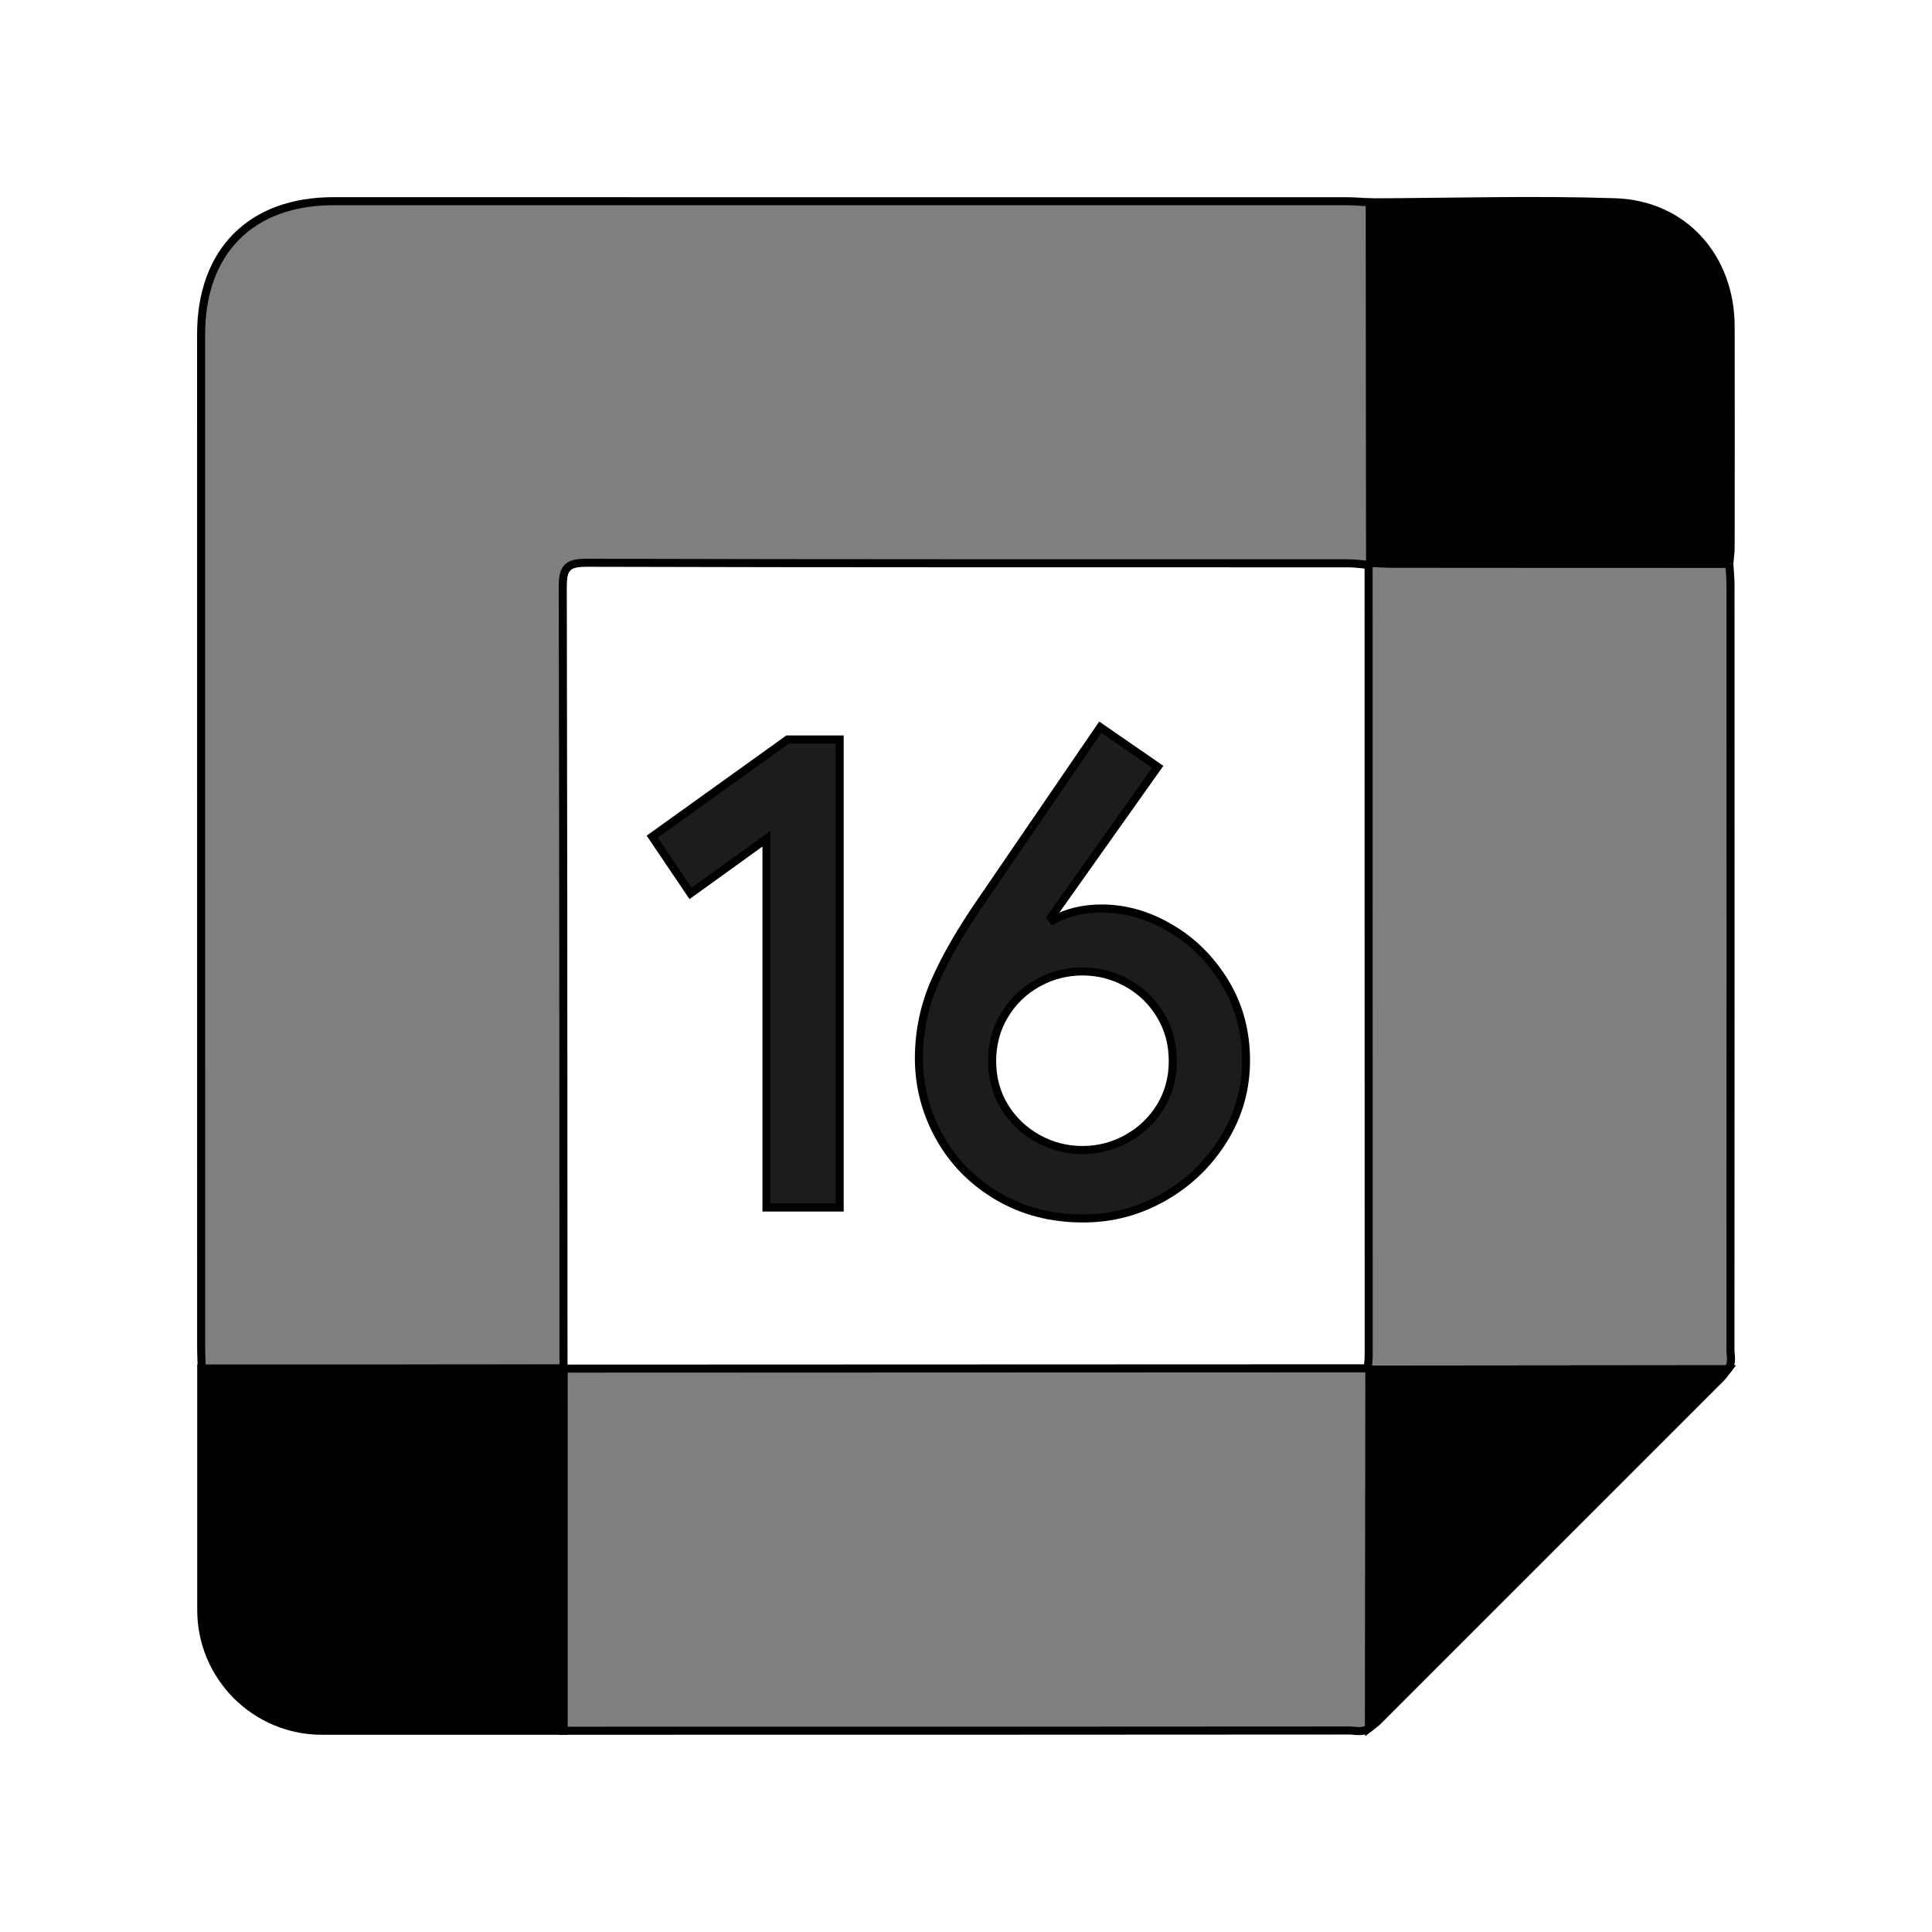 <svg xmlns="http://www.w3.org/2000/svg" width="24" height="24" viewBox="0 0 240 240"><path d="M24.987,167.27C24.983,125.357 24.983,83.445 24.983,41.533C24.983,31.232 31.175,24.994 41.401,24.994C83.395,24.994 125.388,24.994 167.382,25C168.314,25 169.246,25.09 170.178,25.138C170.189,40.07 170.2,55.003 170.211,69.936C170.186,70.05 170.12,70.13 170.012,70.174C169.163,70.105 168.314,69.975 167.465,69.975C135.928,69.965 104.392,69.997 72.855,69.907C70.41,69.9 69.903,70.608 69.909,72.927C69.96,93.949 69.99,126.307 70,170C49.37,170.039 34.392,170.064 25.067,170.074C25.039,169.139 24.987,168.204 24.987,167.27Z" fill-rule="evenOdd" stroke-width="1" fill="#000000" stroke="#00000000" fill-opacity="0.5"/><path d="M69.992,170.014C114.669,169.998 147.975,169.985 169.91,169.976C169.967,170.048 170.036,170.102 170.12,170.14C170.106,184.977 170.092,199.815 170.077,214.652C169.322,215.274 168.427,214.971 167.602,214.971C145.928,214.989 113.394,214.998 70,215L69.992,170.014Z" fill-rule="evenOdd" stroke-width="1" fill="#000000" stroke="#00000000" fill-opacity="0.5"/><path d="M214.821,70.036C214.873,70.889 214.969,71.742 214.97,72.595C214.978,104.27 214.979,135.944 214.962,167.618C214.962,168.445 215.253,169.34 214.634,170.097C199.796,170.112 184.958,170.126 170.12,170.14C170.036,170.102 169.967,170.048 169.91,169.977C169.95,169.434 170.024,168.891 170.024,168.349C170.024,135.624 170.017,102.899 170.012,70.174C170.12,70.13 170.186,70.051 170.211,69.936C171.065,69.961 171.92,70.007 172.775,70.008C186.79,70.021 200.806,70.028 214.821,70.036" fill-rule="evenOdd" stroke-width="1" fill="#000000" stroke="#00000000" fill-opacity="0.5"/><path d="M214.821,70.036C200.806,70.028 186.79,70.021 172.775,70.008C171.92,70.007 171.065,69.961 170.211,69.936C170.2,55.003 170.189,40.07 170.178,25.137C180.326,25.104 190.485,24.792 200.621,25.123C209.165,25.402 214.963,31.976 214.987,40.538C215.014,49.675 214.997,58.811 214.986,67.948C214.985,68.644 214.878,69.34 214.821,70.036" fill-rule="evenOdd" stroke-width="1" fill="#000000" stroke="#00000000"/><path d="M170.12,170.14C184.958,170.126 199.796,170.111 214.634,170.097C214.352,170.457 214.105,170.851 213.784,171.172C199.58,185.386 185.37,199.595 171.155,213.798C170.833,214.119 170.439,214.368 170.078,214.652C170.091,199.815 170.106,184.977 170.12,170.14" fill-rule="evenOdd" stroke-width="1" fill="#000000" stroke="#00000000"/><path d="M25,170L70,170L70,215L40,215C31.716,215 25,208.284 25,200L25,170L25,170Z" fill-rule="evenOdd" stroke-width="1" fill="#000000" stroke="#00000000"/><path d="M95.213,104.185l0,45.815l9.095,0l0,-58.14l-6.46,0l-16.83,12.07l4.76,7.055z" fill-rule="nonZero" stroke-width="1" fill="#1C1C1E" stroke="#00000000"/><path d="M123.927,148.598C127.044,150.439 130.586,151.36 134.553,151.36C138.122,151.36 141.452,150.482 144.54,148.725C147.628,146.968 150.107,144.588 151.977,141.585C153.848,138.582 154.783,135.295 154.783,131.725C154.783,128.155 153.918,124.939 152.19,122.077C150.462,119.216 148.209,116.963 145.432,115.32C142.656,113.677 139.794,112.855 136.848,112.855C134.581,112.855 132.569,113.337 130.813,114.3L130.557,113.96L143.818,95.26L136.678,90.33L121.973,111.835C119.423,115.518 117.482,118.876 116.15,121.908C114.818,124.939 114.152,128.127 114.152,131.47C114.152,134.927 115.003,138.185 116.702,141.245C118.402,144.305 120.811,146.756 123.927,148.598ZM140.035,141.415C138.307,142.378 136.451,142.86 134.467,142.86C132.484,142.86 130.628,142.378 128.9,141.415C127.172,140.452 125.798,139.134 124.777,137.462C123.757,135.791 123.247,133.907 123.247,131.81C123.247,129.713 123.757,127.815 124.777,126.115C125.798,124.415 127.172,123.083 128.9,122.12C130.628,121.157 132.484,120.675 134.467,120.675C136.451,120.675 138.307,121.157 140.035,122.12C141.763,123.083 143.137,124.415 144.158,126.115C145.178,127.815 145.688,129.713 145.688,131.81C145.688,133.907 145.178,135.791 144.158,137.462C143.137,139.134 141.763,140.452 140.035,141.415Z" fill-rule="nonZero" stroke-width="1" fill="#1C1C1E" stroke="#00000000"/></svg>
